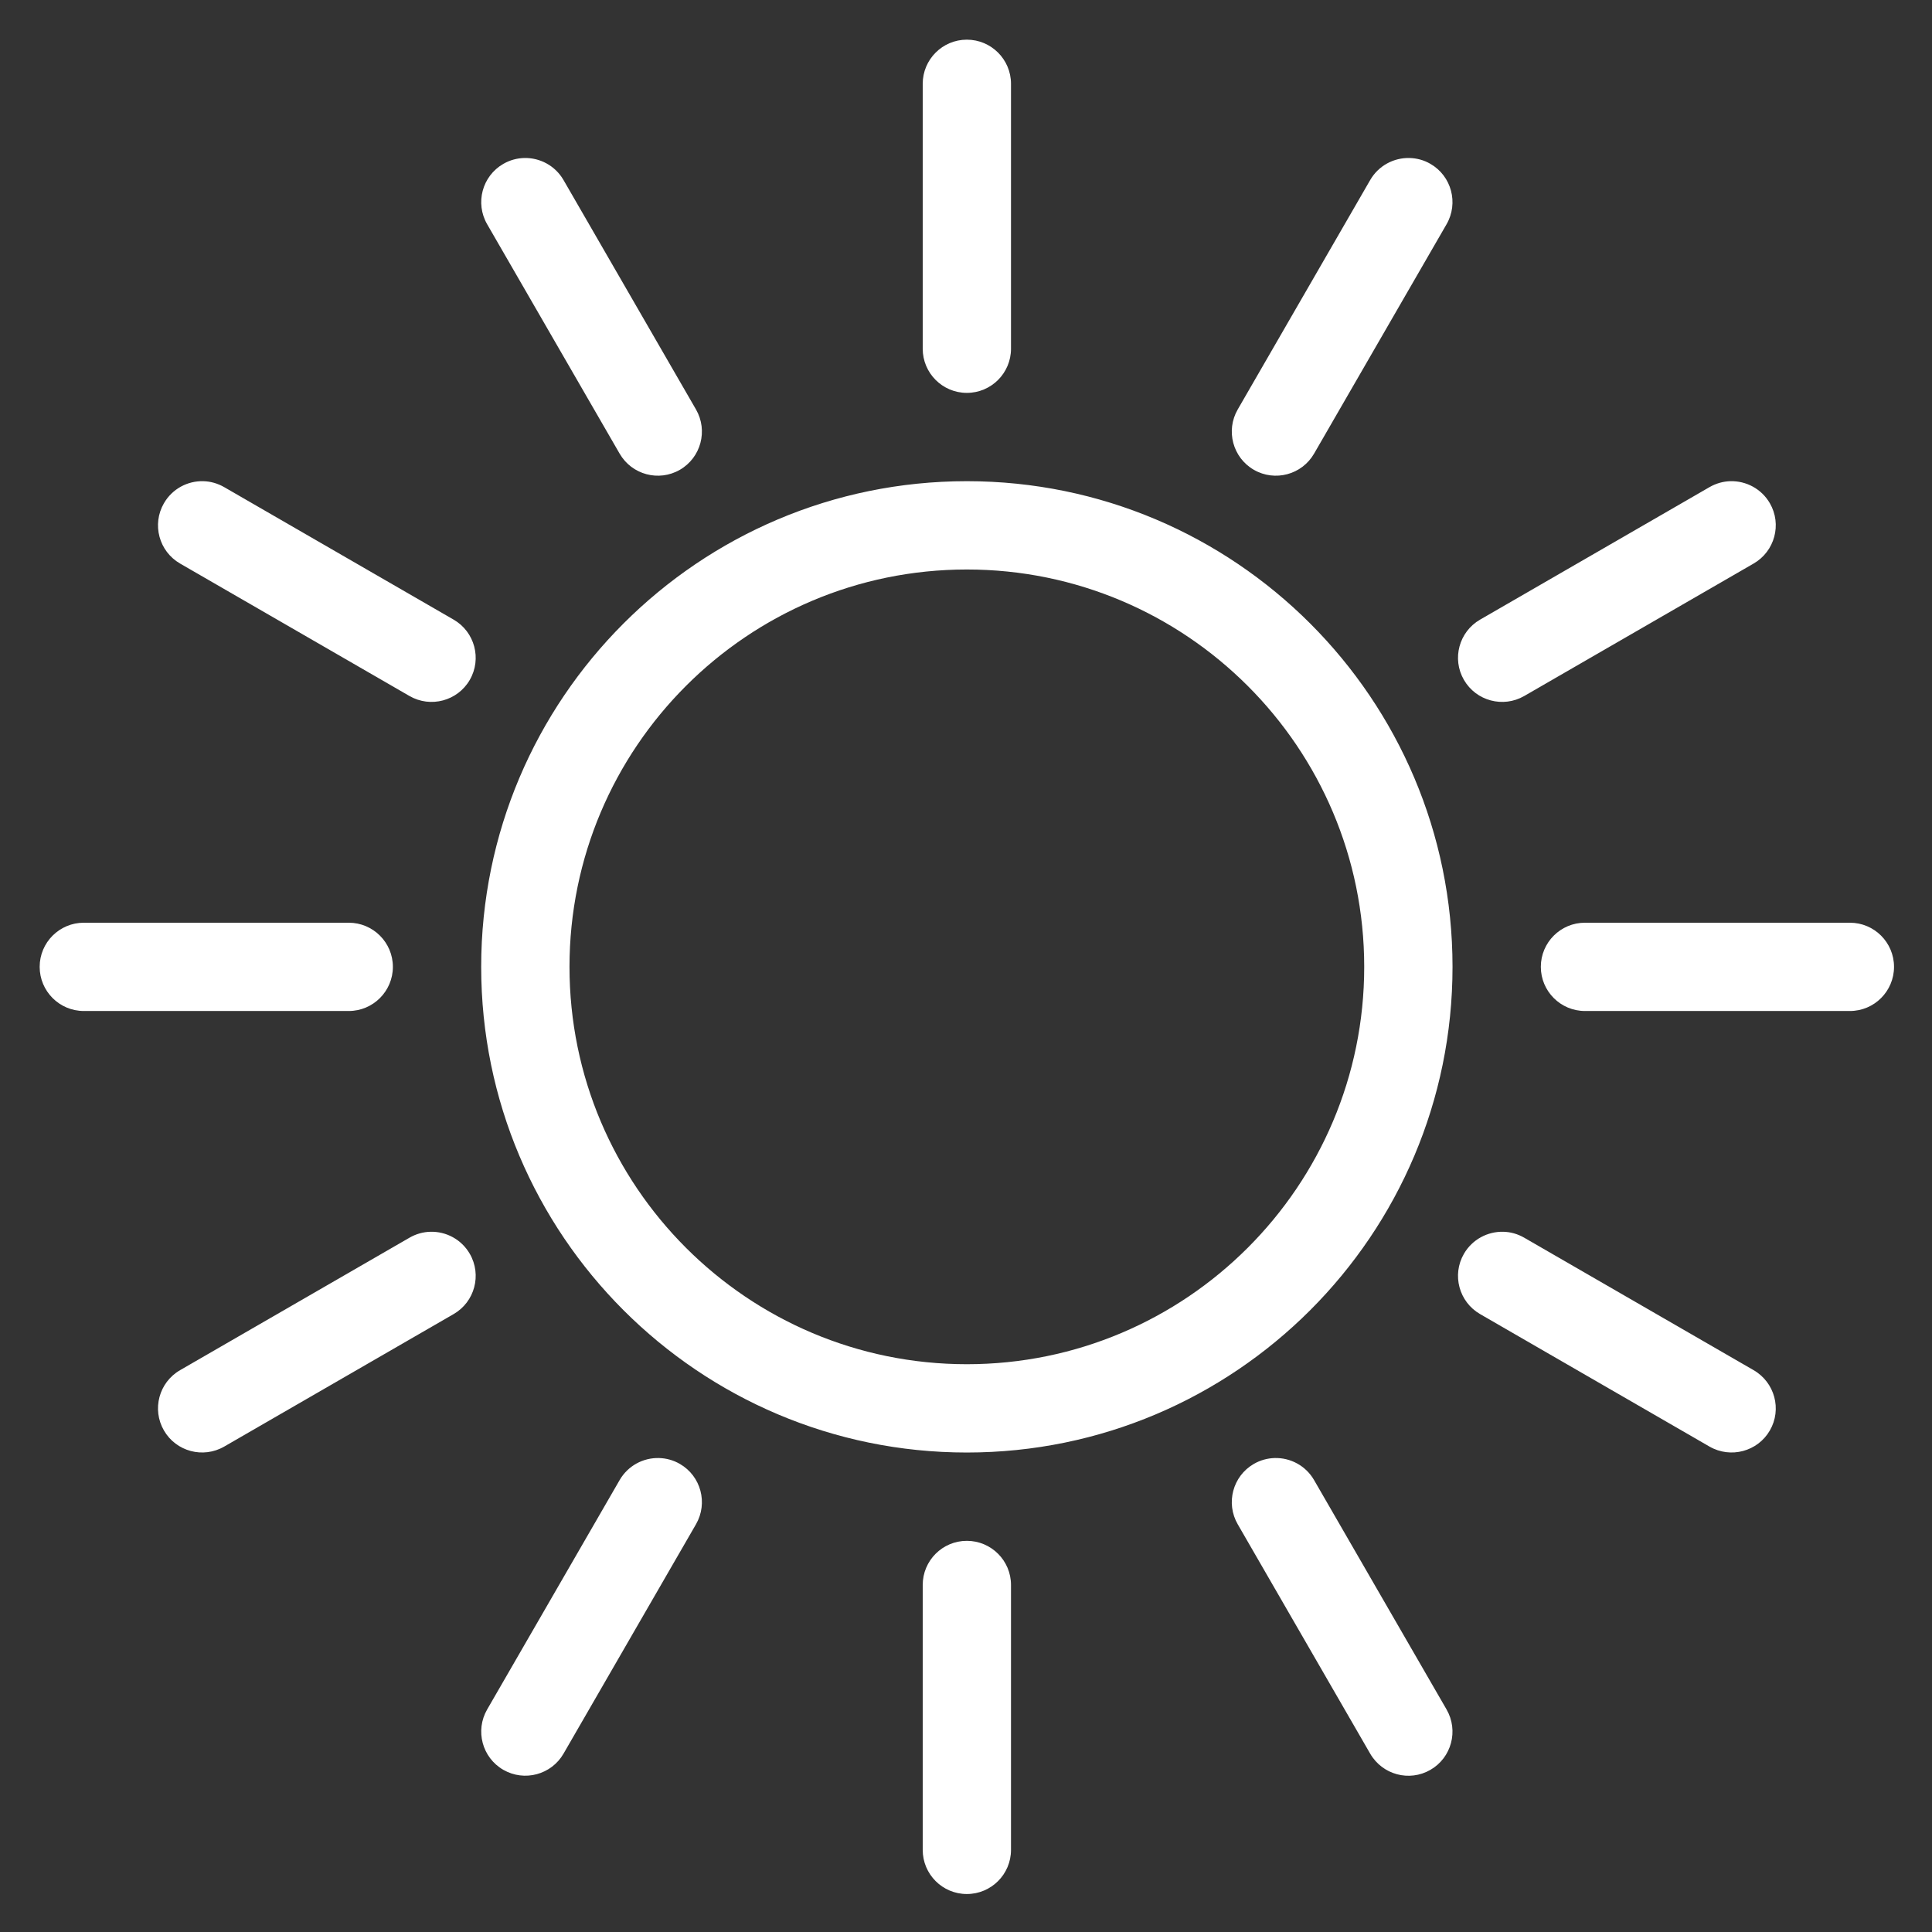 <svg xmlns="http://www.w3.org/2000/svg" xmlns:xlink="http://www.w3.org/1999/xlink" width="500" zoomAndPan="magnify" viewBox="0 0 375 375" height="500" preserveAspectRatio="xMidYMid meet" version="1.0"><rect x="0" y="0" width="375" height="375" fill="#333333" stroke="none"/><defs><clipPath id="e8f33a38e7"><path d="M 7.699 7.699 L 367.699 7.699 L 367.699 367.699 L 7.699 367.699 Z M 7.699 7.699 " clip-rule="nonzero"/></clipPath></defs><g clip-path="url(#e8f33a38e7)"><path fill="#ffffff" d="M 187.664 7.699 C 182.934 7.699 179.098 11.539 179.098 16.27 L 179.098 67.688 C 179.098 72.418 182.934 76.258 187.664 76.258 C 192.395 76.258 196.234 72.418 196.234 67.688 L 196.234 16.27 C 196.234 11.539 192.395 7.699 187.664 7.699 Z M 101.738 30.668 C 100.348 30.703 98.961 31.078 97.684 31.816 C 93.586 34.18 92.191 39.426 94.555 43.523 L 120.266 88.043 C 122.629 92.141 127.867 93.551 131.961 91.188 C 136.059 88.82 137.457 83.57 135.09 79.473 L 109.383 34.953 C 107.754 32.133 104.77 30.59 101.738 30.668 Z M 273.594 30.668 C 270.562 30.59 267.578 32.133 265.949 34.953 L 240.242 79.473 C 237.875 83.57 239.273 88.82 243.371 91.188 C 247.465 93.551 252.703 92.141 255.066 88.043 L 280.777 43.523 C 283.141 39.426 281.746 34.172 277.648 31.809 C 276.371 31.062 274.984 30.703 273.594 30.668 Z M 39.469 93.398 C 36.426 93.32 33.445 94.863 31.816 97.684 C 29.449 101.781 30.855 107.016 34.953 109.383 L 79.473 135.09 C 83.57 137.457 88.82 136.059 91.188 131.961 C 93.551 127.867 92.141 122.629 88.043 120.266 L 43.523 94.555 C 42.238 93.816 40.848 93.434 39.469 93.398 Z M 187.664 93.398 C 135.641 93.398 93.398 135.641 93.398 187.664 C 93.398 239.691 135.641 281.934 187.664 281.934 C 239.691 281.934 281.934 239.691 281.934 187.664 C 281.934 135.641 239.691 93.398 187.664 93.398 Z M 335.863 93.398 C 334.484 93.434 333.094 93.816 331.809 94.555 L 287.289 120.266 C 283.191 122.629 281.777 127.867 284.145 131.961 C 286.508 136.059 291.762 137.457 295.859 135.09 L 340.379 109.383 C 344.477 107.016 345.898 101.781 343.531 97.684 C 341.902 94.863 338.906 93.32 335.863 93.398 Z M 187.664 110.539 C 230.23 110.539 264.793 145.102 264.793 187.664 C 264.793 230.23 230.23 264.793 187.664 264.793 C 145.102 264.793 110.539 230.23 110.539 187.664 C 110.539 145.102 145.102 110.539 187.664 110.539 Z M 16.27 179.098 C 11.539 179.098 7.699 182.934 7.699 187.664 C 7.699 192.395 11.539 196.234 16.27 196.234 L 67.688 196.234 C 72.418 196.234 76.258 192.395 76.258 187.664 C 76.258 182.934 72.418 179.098 67.688 179.098 Z M 307.641 179.098 C 302.91 179.098 299.074 182.934 299.074 187.664 C 299.074 192.395 302.91 196.234 307.641 196.234 L 359.062 196.234 C 363.793 196.234 367.629 192.395 367.629 187.664 C 367.629 182.934 363.793 179.098 359.062 179.098 Z M 83.543 239.086 C 82.156 239.117 80.75 239.504 79.473 240.242 L 34.953 265.949 C 30.855 268.316 29.449 273.551 31.816 277.648 C 34.18 281.746 39.426 283.141 43.523 280.777 L 88.043 255.066 C 92.141 252.703 93.551 247.465 91.188 243.371 C 89.559 240.551 86.578 239.008 83.543 239.086 Z M 291.805 239.086 C 288.773 239.008 285.773 240.551 284.145 243.367 C 281.777 247.465 283.191 252.703 287.289 255.066 L 331.809 280.777 C 335.906 283.141 341.168 281.746 343.531 277.648 C 345.898 273.551 344.477 268.316 340.379 265.949 L 295.859 240.242 C 294.582 239.504 293.195 239.117 291.805 239.086 Z M 127.91 283.004 C 124.875 282.926 121.895 284.469 120.266 287.289 L 94.555 331.809 C 92.191 335.906 93.586 341.148 97.684 343.516 C 101.781 345.879 107.016 344.477 109.383 340.379 L 135.09 295.859 C 137.457 291.762 136.059 286.508 131.961 284.145 C 130.684 283.406 129.297 283.039 127.91 283.004 Z M 247.422 283.004 C 246.035 283.039 244.645 283.406 243.367 284.145 C 239.273 286.508 237.875 291.762 240.242 295.859 L 265.949 340.379 C 268.316 344.477 273.551 345.898 277.648 343.523 C 281.746 341.16 283.141 335.906 280.777 331.809 L 255.066 287.289 C 253.438 284.469 250.457 282.926 247.422 283.004 Z M 187.664 299.074 C 182.934 299.074 179.098 302.91 179.098 307.641 L 179.098 359.062 C 179.098 363.793 182.934 367.629 187.664 367.629 C 192.395 367.629 196.234 363.793 196.234 359.062 L 196.234 307.641 C 196.234 302.91 192.395 299.074 187.664 299.074 Z M 187.664 299.074 " fill-opacity="1" fill-rule="evenodd"/></g></svg>